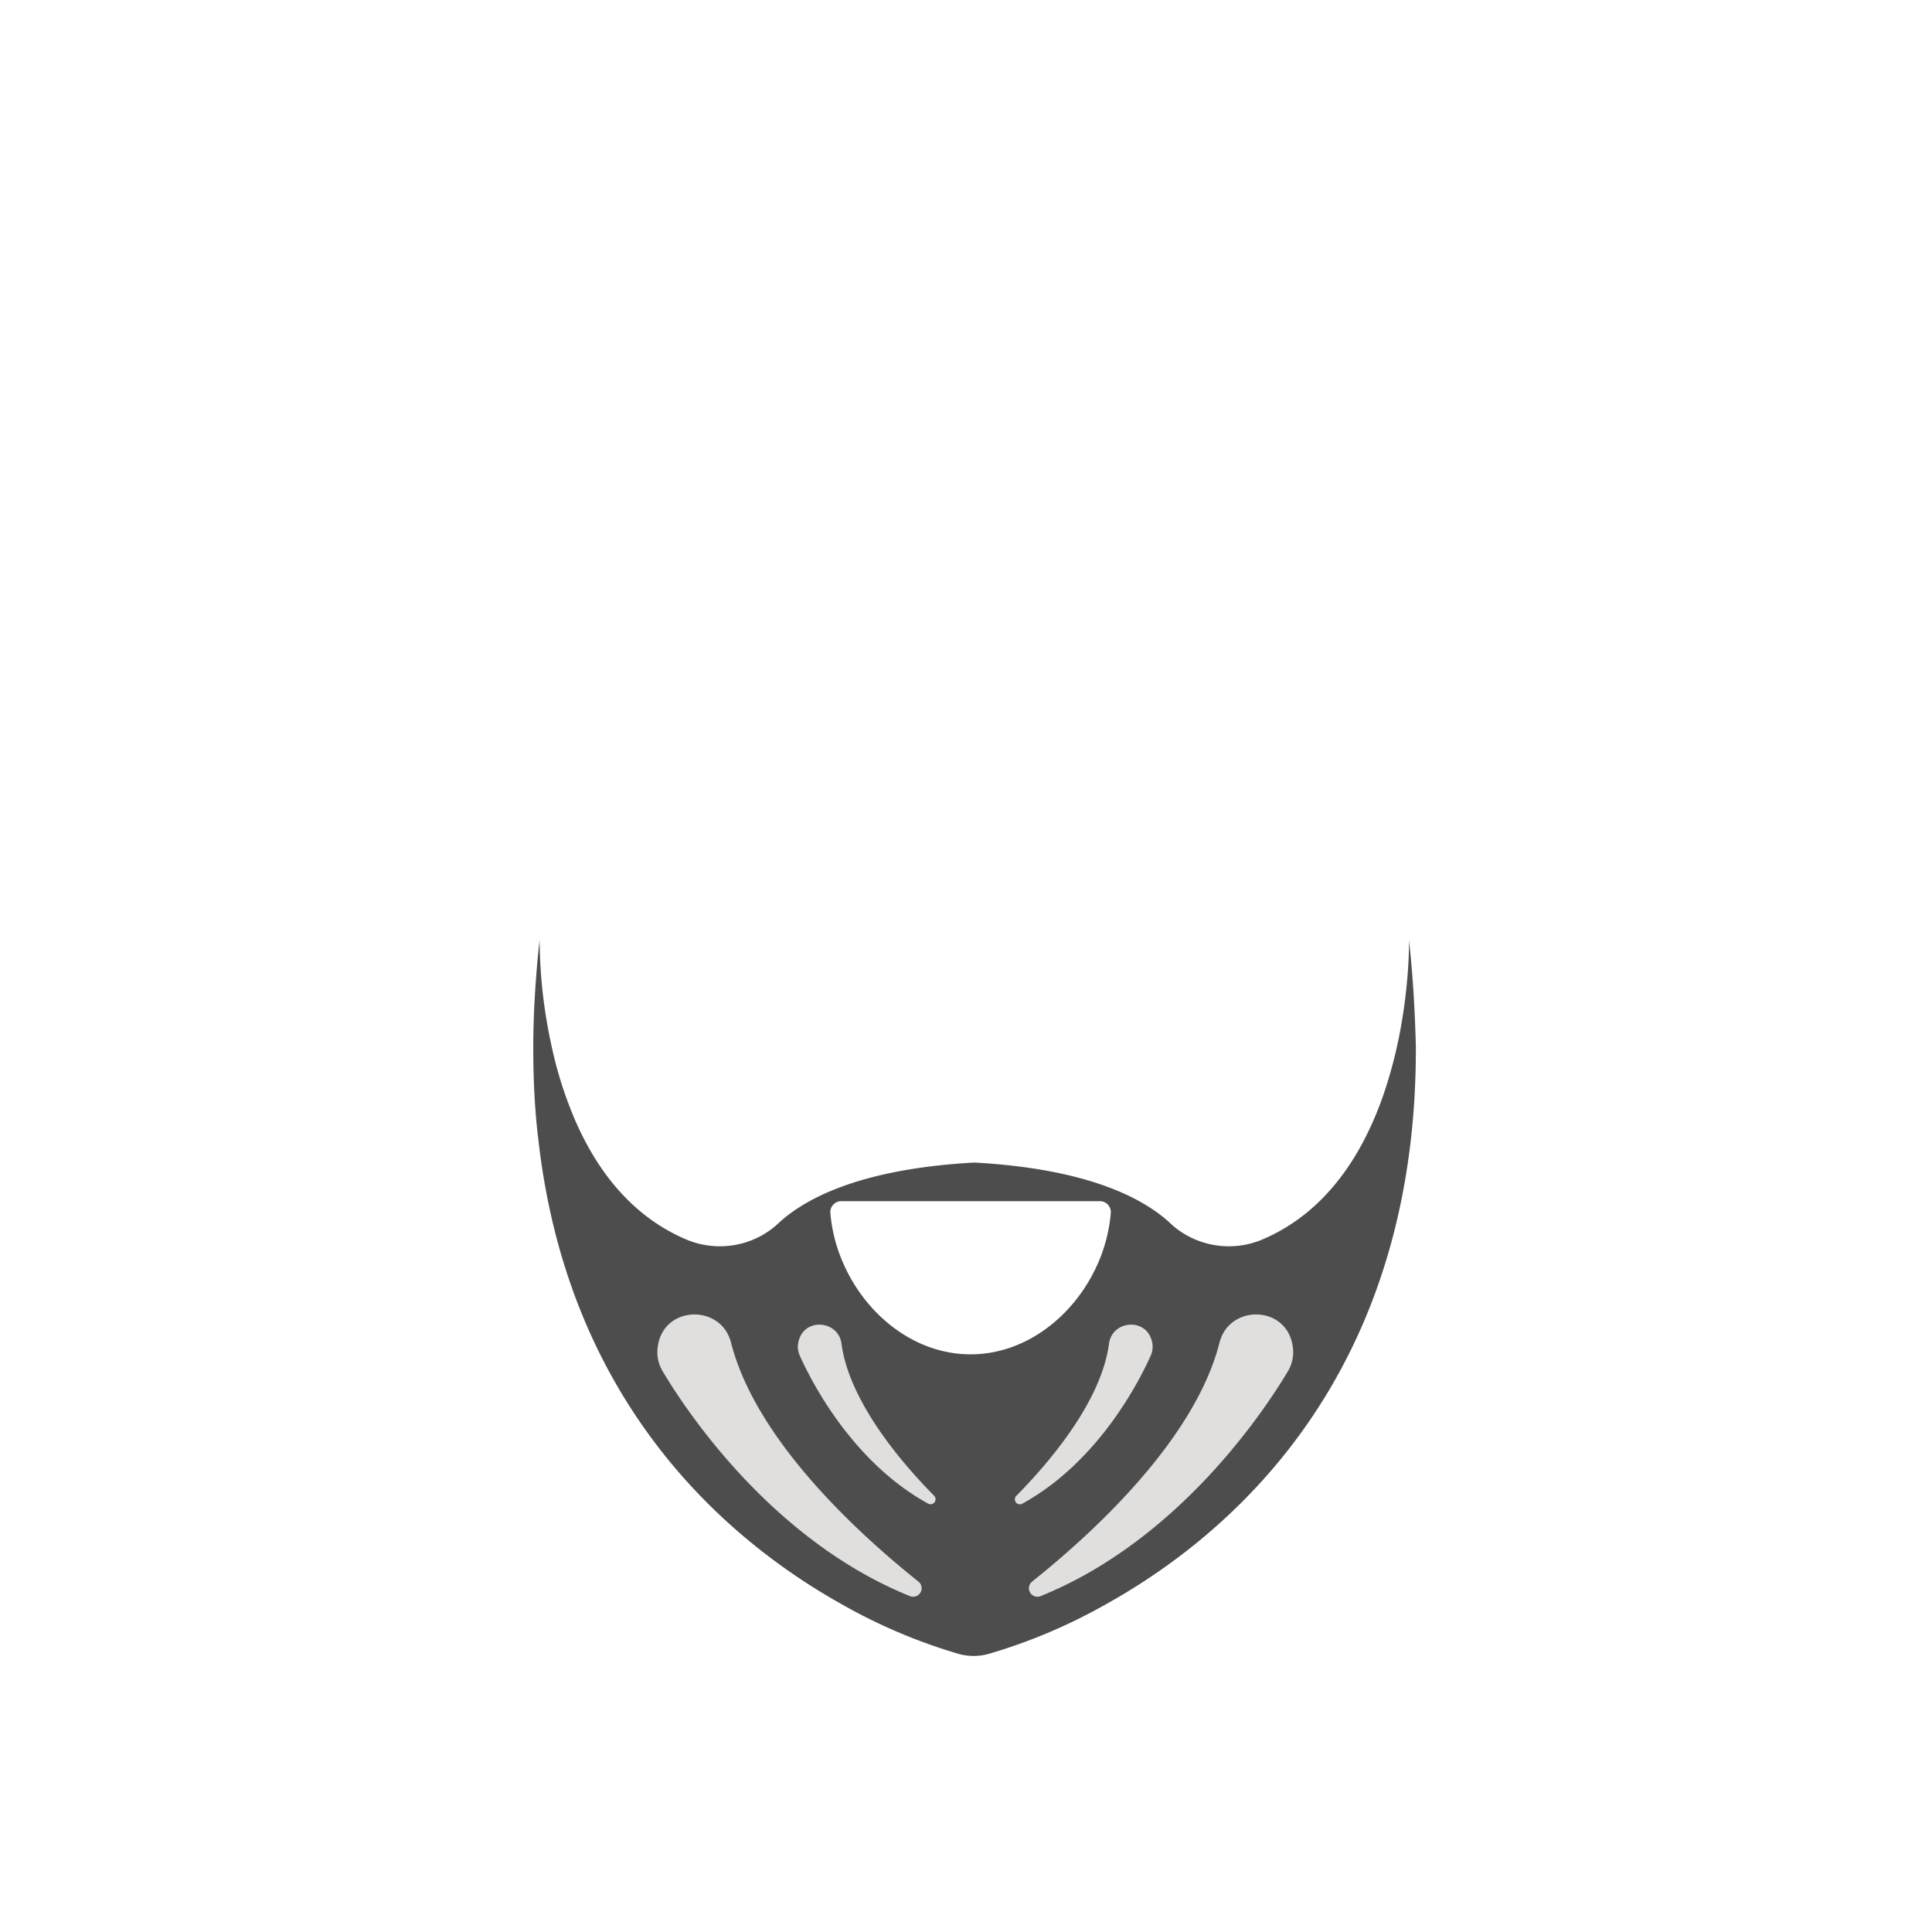 <?xml version="1.0" encoding="UTF-8" standalone="no"?>
<svg
   viewBox="0 0 512 512"
   version="1.1"
   id="svg76"
   xmlns="http://www.w3.org/2000/svg"
   xmlns:svg="http://www.w3.org/2000/svg"
   xmlns:rdf="http://www.w3.org/1999/02/22-rdf-syntax-ns#"
   xmlns:cc="http://creativecommons.org/ns#"
   xmlns:dc="http://purl.org/dc/elements/1.1/">
  <defs
     id="defs4">
    <style
       id="style2">
         .skinPrimary {
            fill: #fcca92;
         }

         .skinShadowed {
            fill: #daa25d;
         }





         .leftInnerEar {
            fill: #bc9267;
         }

         .hairLightShade {
            fill: #ee05da;
         }

         .hairDarkShade {
            fill: #450143;
         }

         .hairMediumShade {
            fill: #71017b;
         }
      </style>
  </defs>
  <title
     id="title6">Avatar Users2</title>
  <path
     class="cls-3"
     d="m 374.661,264.052 v 0 c -0.084,-1.546 -0.197,-3.1 -0.318,-4.683 q -0.375,-5.011 -0.937,-10.229 c 0,0 0.075,3.925 -0.45,10.079 -0.065,0.749 -0.141,1.527 -0.225,2.342 -0.262,2.632 -0.637,5.62 -1.162,8.73 v 0 a 120.935,120.935 0 0 1 -5.124,20.345 c -0.937,2.66 -2.005,5.33 -3.222,7.952 -5.695,12.383 -14.603,23.838 -28.503,29.814 a 22.855,22.855 0 0 1 -21.74,-1.958 21.356,21.356 0 0 1 -2.81,-2.239 c -6.847,-6.407 -21.366,-14.397 -51.677,-16.102 v 0 h -0.281 -0.262 v 0 c -30.32,1.705 -44.848,9.704 -51.695,16.102 a 22.087,22.087 0 0 1 -4.065,3.016 21.309,21.309 0 0 1 -3.091,1.489 22.939,22.939 0 0 1 -17.413,-0.309 c -14.528,-6.248 -23.604,-18.49 -29.271,-31.529 a 105.948,105.948 0 0 1 -6.107,-19.043 134.46,134.46 0 0 1 -3.306,-28.709 q -0.59,5.133 -0.937,10.088 c -0.103,1.265 -0.197,2.52 -0.262,3.747 -0.14,2.154 -0.253,4.29 -0.318,6.388 -0.112,2.81 -0.159,5.48 -0.159,8.149 0,4.805 0.112,9.46 0.393,13.994 0.215,3.541 0.515,6.988 0.937,10.369 7.802,69.68 49.363,105.938 80.489,123.332 a 145.373,145.373 0 0 0 30.91,13.114 14.884,14.884 0 0 0 7.952,0 146.394,146.394 0 0 0 31.304,-13.282 c 30.91,-17.263 71.871,-52.941 80.339,-120.981 q 0.768,-6.154 1.171,-12.655 c 0.272,-4.58 0.412,-9.282 0.393,-14.134 q -0.159,-6.379 -0.553,-13.198 z m -154.608,57.409 a 2.894,2.894 0 0 1 2.885,-3.138 h 68.546 a 2.894,2.894 0 0 1 2.885,3.138 41.926,41.926 0 0 1 -3.353,13.217 c -5.939,13.676 -18.837,24.232 -33.795,24.232 v 0 c -14.846,0 -27.679,-10.407 -33.664,-23.932 a 41.72,41.72 0 0 1 -3.503,-13.516 z"
     id="path470"
     style="fill:#4d4d4d;stroke-width:0.937" />
  <path
     class="cls-8"
     d="m 175.57,363.34 c 6.004,10.097 28.728,44.745 65.567,59.648 a 2.257,2.257 0 0 0 2.239,-3.868 C 227.828,406.727 200.336,381.783 193.732,355.809 c -2.576,-10.088 -17.244,-9.91 -19.286,0.3 l -0.084,0.478 a 9.854,9.854 0 0 0 1.208,6.753 z"
     id="path472"
     style="fill:#e0dfde;stroke-width:0.937" />
  <path
     class="cls-8"
     d="m 211.932,359.209 c 2.81,6.294 13.629,28.044 34.039,39.275 a 1.33,1.33 0 0 0 1.583,-2.098 c -8.205,-8.29 -22.48,-24.719 -24.541,-40.277 -0.806,-6.06 -9.367,-6.969 -11.24,-1.161 a 1.311,1.311 0 0 0 -0.084,0.272 5.77,5.77 0 0 0 0.244,3.99 z"
     id="path474"
     style="fill:#e0dfde;stroke-width:0.937" />
  <path
     class="cls-8"
     d="m 341.344,363.34 c -6.013,10.097 -28.737,44.745 -65.568,59.648 a 2.257,2.257 0 0 1 -2.239,-3.868 c 15.549,-12.392 43.04,-37.336 49.644,-63.31 2.576,-10.088 17.244,-9.91 19.286,0.3 l 0.084,0.478 a 9.854,9.854 0 0 1 -1.208,6.753 z"
     id="path476"
     style="fill:#e0dfde;stroke-width:0.937" />
  <path
     class="cls-8"
     d="m 304.972,359.209 c -2.81,6.294 -13.629,28.044 -34.039,39.275 a 1.321,1.321 0 0 1 -1.574,-2.098 c 8.196,-8.29 22.48,-24.719 24.532,-40.277 0.806,-6.06 9.367,-6.969 11.24,-1.161 l 0.084,0.272 a 5.826,5.826 0 0 1 -0.244,3.99 z"
     id="path478"
     style="fill:#e0dfde;stroke-width:0.937" />
</svg>
